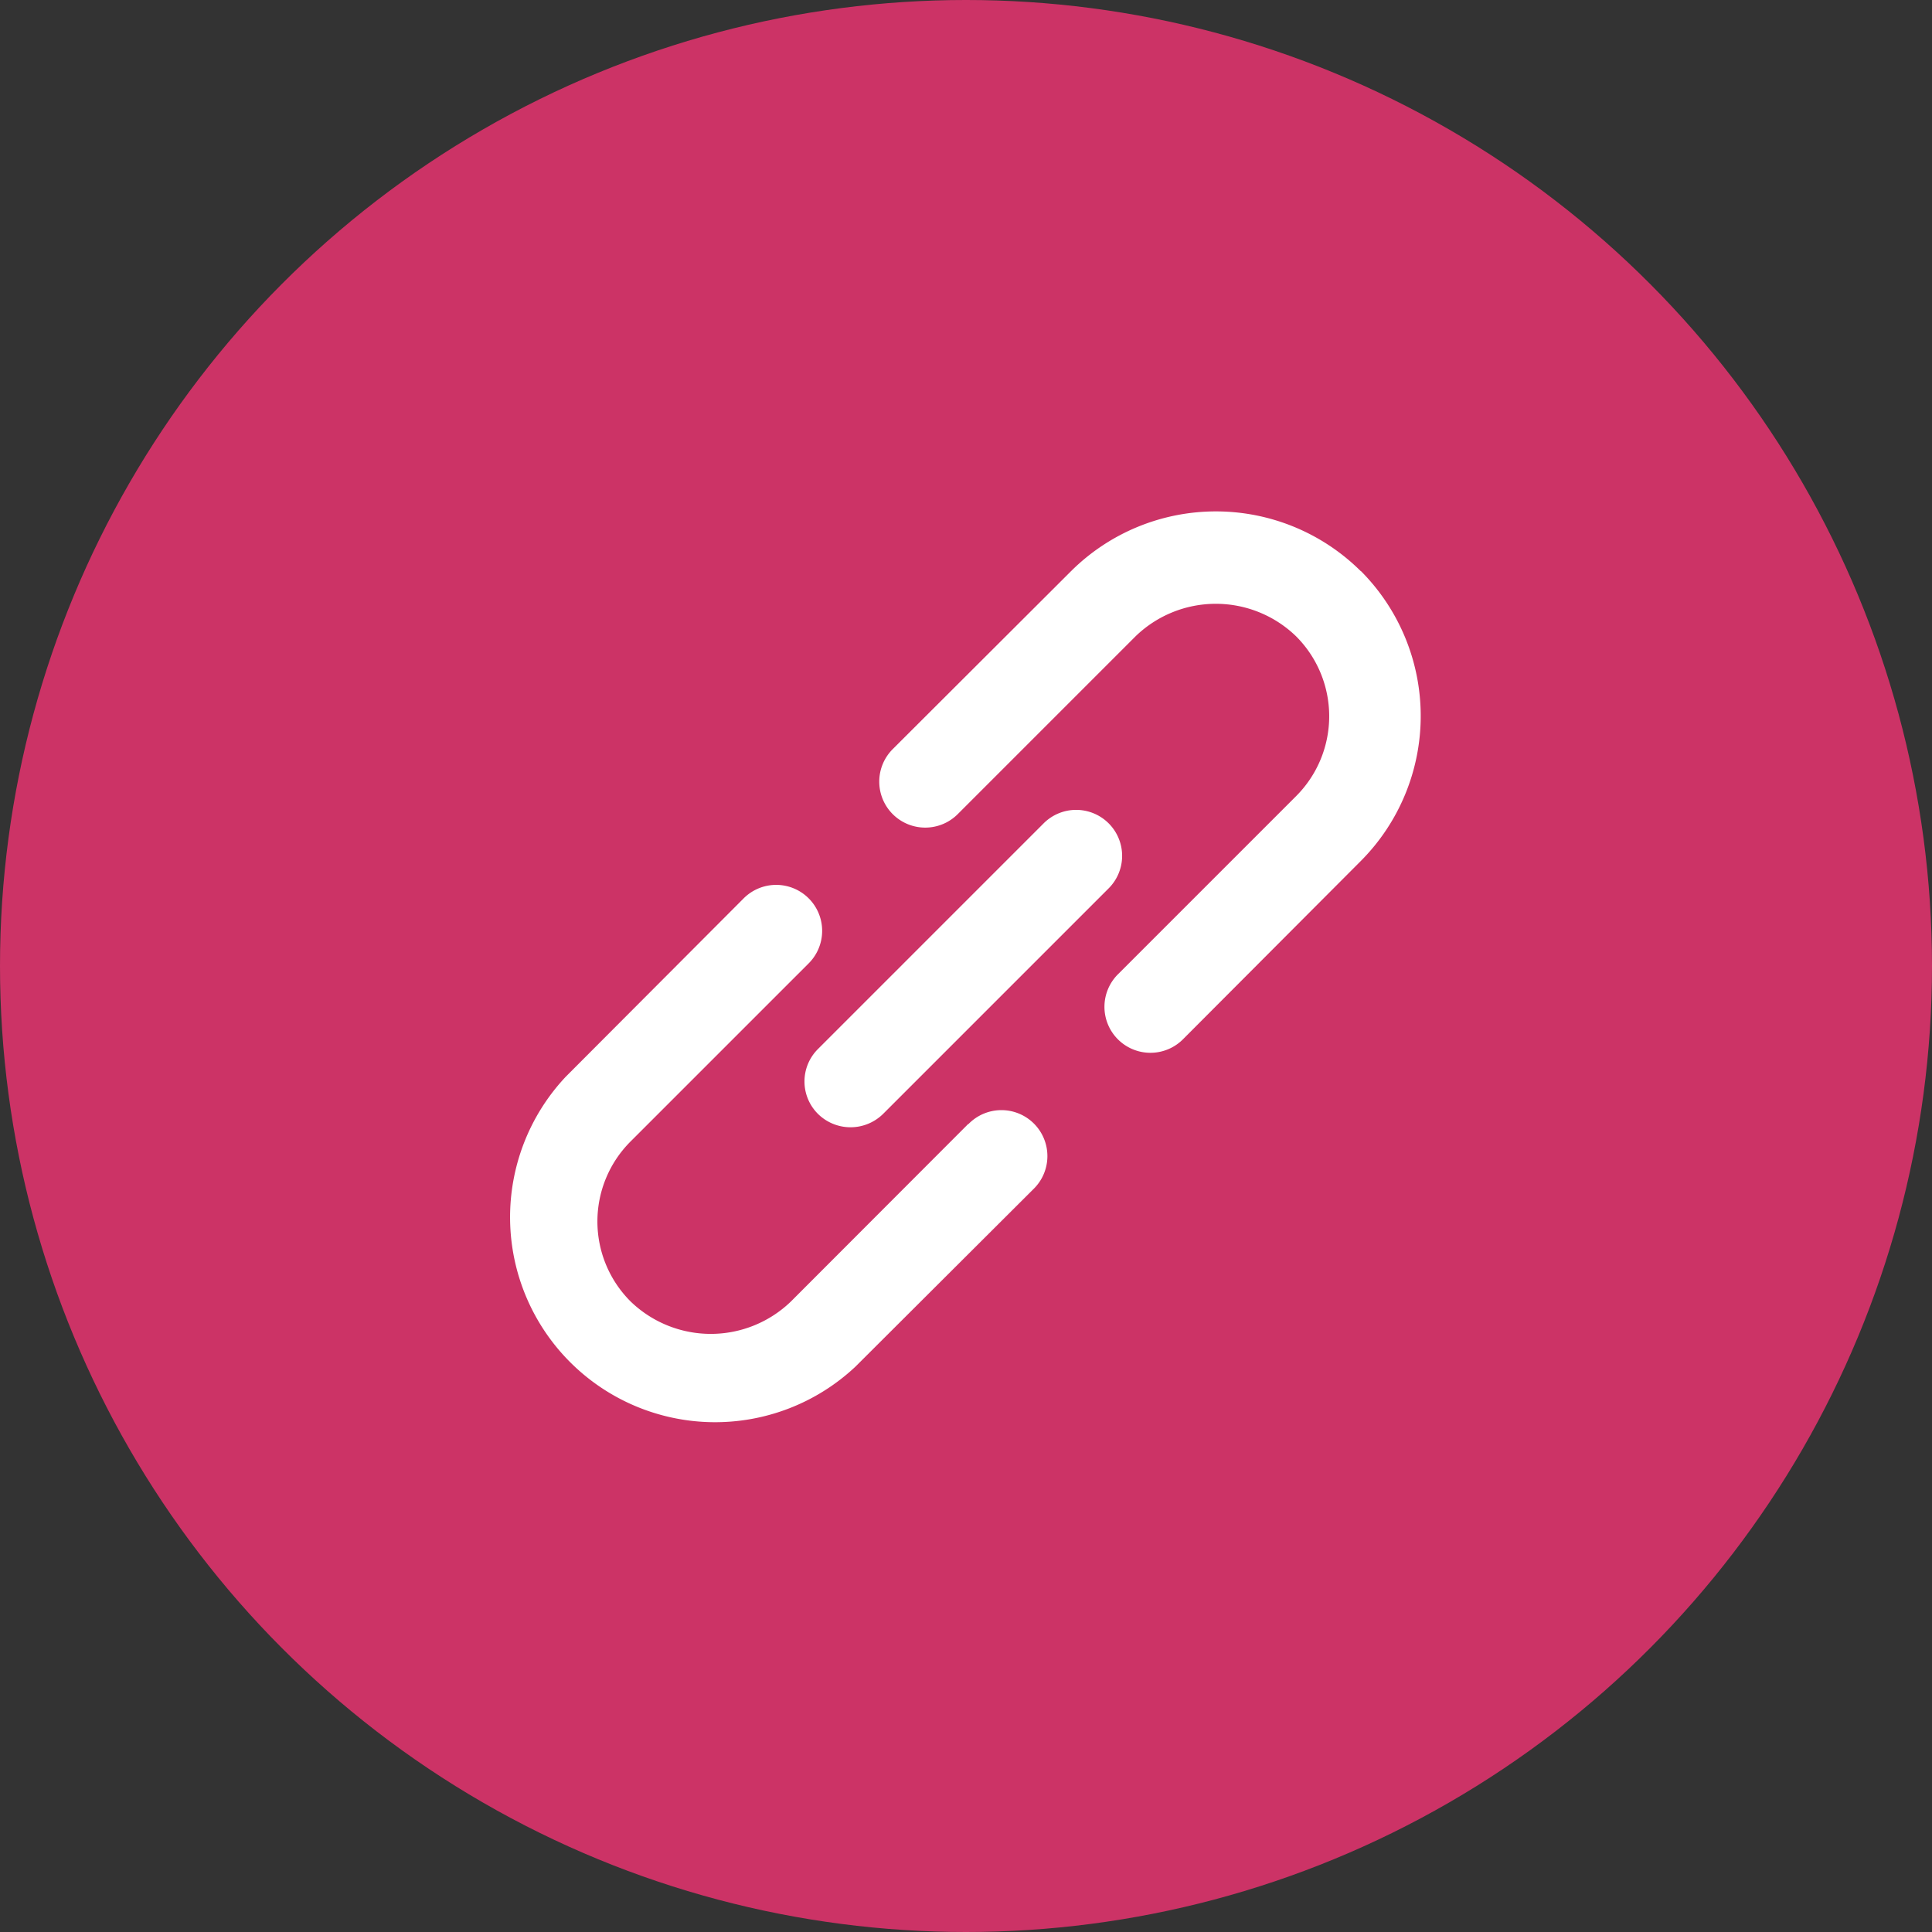 <svg xmlns="http://www.w3.org/2000/svg" width="34" height="34" viewBox="0 0 34 34">
  <rect x="0" y="0" width="34" height="34" fill="#333333" stroke="none"/>
  <g id="link" transform="translate(-629 -476)">
    <circle id="Ellipse_1" data-name="Ellipse 1" cx="17" cy="17" r="17" transform="translate(629 476)" fill="#c36"/>
    <path id="noun-link-4596634" d="M127.72,57.554,124.6,60.678a2.03,2.03,0,0,1-2.819,0,1.989,1.989,0,0,1,0-2.819l3.125-3.125h0a.809.809,0,1,0-1.144-1.144l-3.125,3.133a3.608,3.608,0,0,0,5.1,5.1l3.133-3.125h0a.809.809,0,1,0-1.144-1.144Zm6.91-9.729a3.616,3.616,0,0,0-5.1,0L126.4,50.949a.809.809,0,1,0,1.144,1.144l3.125-3.125h0a2.03,2.03,0,0,1,2.819,0,1.989,1.989,0,0,1,0,2.819l-3.125,3.125h0a.809.809,0,1,0,1.144,1.144l3.125-3.133h0a3.616,3.616,0,0,0,0-5.1Zm-9.552,9.552a.816.816,0,0,0,1.144,0l3.963-3.963h0a.809.809,0,1,0-1.144-1.144l-3.963,3.963a.805.805,0,0,0,0,1.144Z" transform="translate(518.318 438.227)" fill="#fff"/>
  </g>
</svg>
